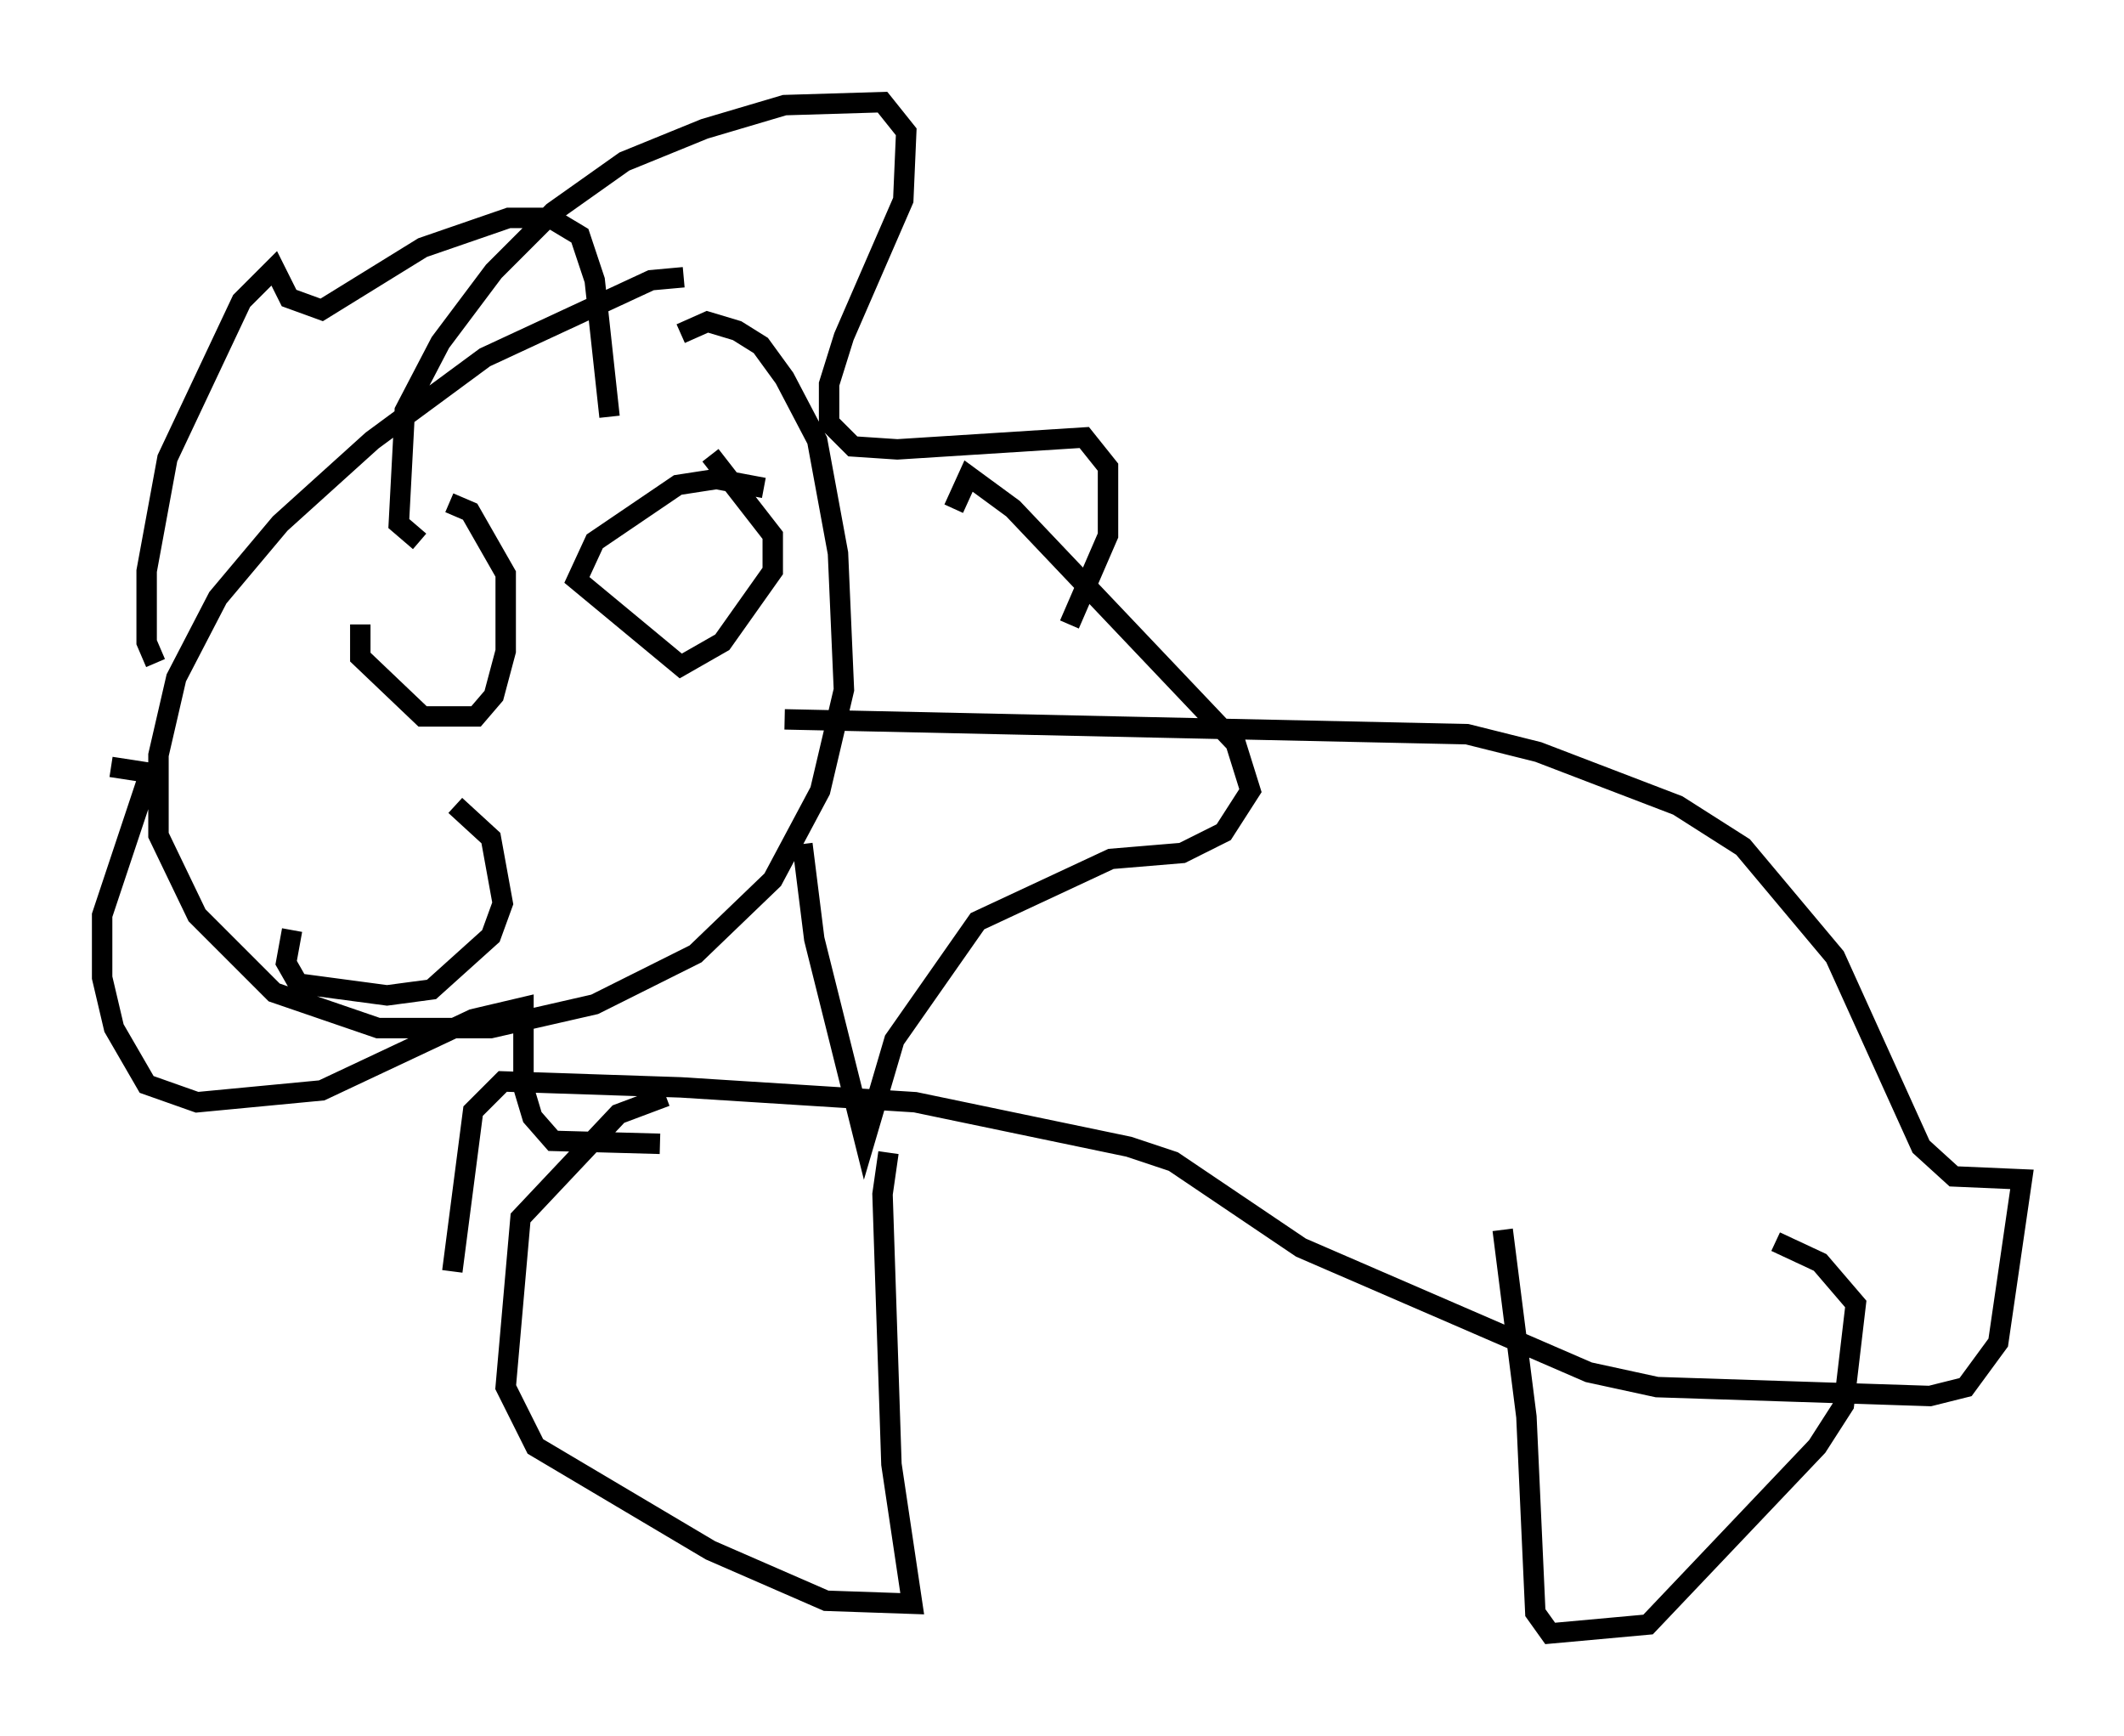 <?xml version="1.0" encoding="utf-8" ?>
<svg baseProfile="full" height="84.95" version="1.1" width="103.977" xmlns="http://www.w3.org/2000/svg" xmlns:ev="http://www.w3.org/2001/xml-events" xmlns:xlink="http://www.w3.org/1999/xlink"><defs /><rect fill="white" height="84.95" width="103.977" x="0" y="0" /><path d="M34.486, 14.151 m-1.017, -0.581 l-1.598, 0.145 -8.134, 3.777 l-5.52, 4.067 -4.503, 4.067 l-3.05, 3.631 -2.034, 3.922 l-0.872, 3.777 0.0, 3.922 l1.888, 3.922 3.777, 3.777 l5.084, 1.743 5.52, 0.0 l5.084, -1.162 4.939, -2.469 l3.777, -3.631 2.324, -4.358 l1.162, -4.939 -0.291, -6.682 l-1.017, -5.52 -1.598, -3.05 l-1.162, -1.598 -1.162, -0.726 l-1.453, -0.436 -1.307, 0.581 m-12.782, 10.168 l-1.017, -0.872 0.291, -5.52 l1.743, -3.341 2.615, -3.486 l2.905, -2.905 3.486, -2.469 l3.922, -1.598 3.922, -1.162 l4.793, -0.145 1.162, 1.453 l-0.145, 3.341 -2.905, 6.682 l-0.726, 2.324 0.0, 1.888 l1.162, 1.162 2.179, 0.145 l9.151, -0.581 1.162, 1.453 l0.0, 3.341 -1.888, 4.358 m-20.045, 25.419 l-5.229, -0.145 -1.017, -1.162 l-0.436, -1.453 0.0, -3.922 l-2.469, 0.581 -7.408, 3.486 l-6.101, 0.581 -2.469, -0.872 l-1.598, -2.76 -0.581, -2.469 l0.0, -3.05 2.324, -6.972 l-1.888, -0.291 m2.179, -5.084 l-0.436, -1.017 0.0, -3.486 l1.017, -5.52 3.631, -7.698 l1.598, -1.598 0.726, 1.453 l1.598, 0.581 4.939, -3.05 l4.212, -1.453 2.034, 0.0 l1.453, 0.872 0.726, 2.179 l0.726, 6.682 m9.441, 20.916 l0.581, 4.648 2.469, 9.877 l1.453, -4.939 4.067, -5.81 l6.536, -3.05 3.486, -0.291 l2.034, -1.017 1.307, -2.034 l-0.726, -2.324 -10.894, -11.475 l-2.179, -1.598 -0.726, 1.598 m-29.05, 5.665 l0.0, 1.598 3.05, 2.905 l2.615, 0.0 0.872, -1.017 l0.581, -2.179 0.0, -3.777 l-1.743, -3.05 -1.017, -0.436 m15.397, -0.726 l-2.324, -0.436 -1.888, 0.291 l-4.067, 2.76 -0.872, 1.888 l5.084, 4.212 2.034, -1.162 l2.469, -3.486 0.0, -1.743 l-3.05, -3.922 m-20.48, 23.24 l-0.291, 1.598 0.581, 1.017 l4.358, 0.581 2.179, -0.291 l2.905, -2.615 0.581, -1.598 l-0.581, -3.196 -1.743, -1.598 m16.123, -4.212 l33.408, 0.726 3.486, 0.872 l6.827, 2.615 3.196, 2.034 l4.503, 5.374 4.212, 9.296 l1.598, 1.453 3.341, 0.145 l-1.162, 7.989 -1.598, 2.179 l-1.743, 0.436 -13.363, -0.436 l-3.341, -0.726 -14.089, -6.101 l-6.246, -4.212 -2.179, -0.726 l-10.458, -2.179 -11.475, -0.726 l-8.715, -0.291 -1.453, 1.453 l-1.017, 7.844 m51.419, -2.034 l1.162, 9.151 0.436, 9.587 l0.726, 1.017 4.793, -0.436 l8.279, -8.715 1.307, -2.034 l0.581, -4.939 -1.743, -2.034 l-2.179, -1.017 m-43.43, -4.358 l-0.291, 2.034 0.436, 13.218 l1.017, 6.827 -4.212, -0.145 l-5.665, -2.469 -8.57, -5.084 l-1.453, -2.905 0.726, -8.279 l4.793, -5.084 2.324, -0.872 " fill="none" stroke="black" stroke-width="1" /></svg>